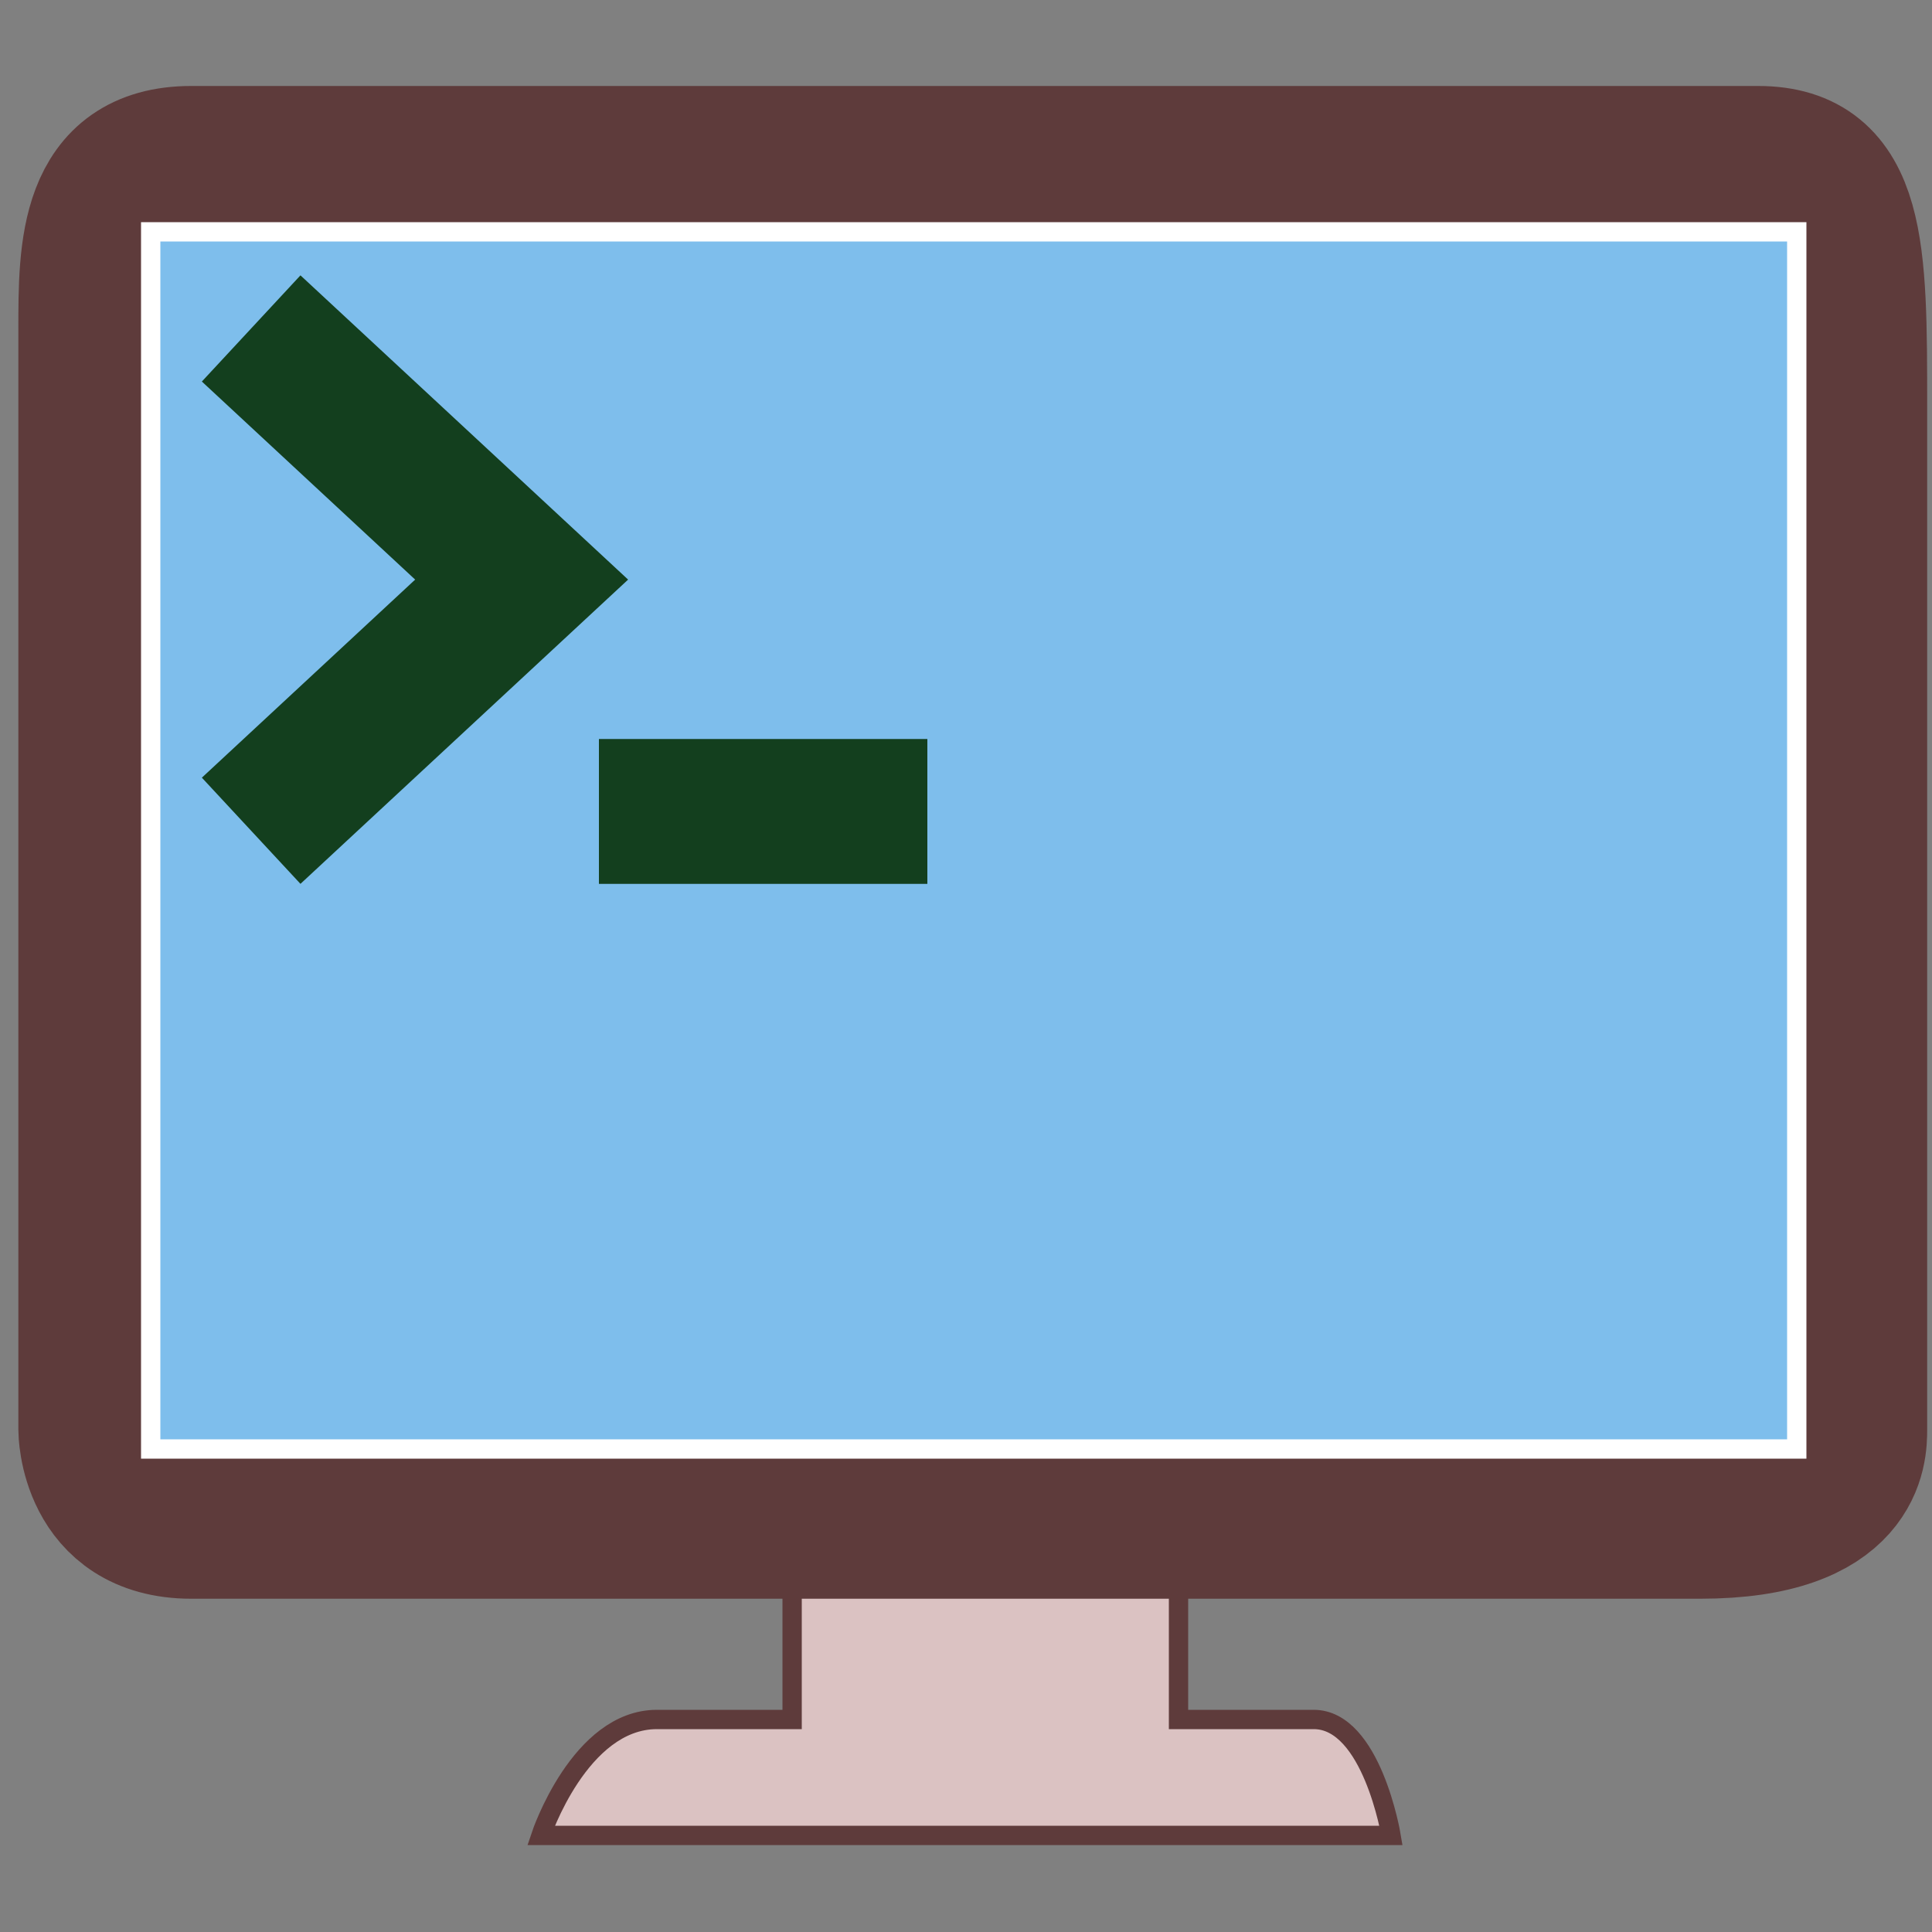 <!DOCTYPE svg PUBLIC "-//W3C//DTD SVG 1.1//EN" "http://www.w3.org/Graphics/SVG/1.1/DTD/svg11.dtd">
<!-- Uploaded to: SVG Repo, www.svgrepo.com, Transformed by: SVG Repo Mixer Tools -->
<svg width="256px" height="256px" viewBox="0 0 100.00 100.00" xmlns="http://www.w3.org/2000/svg" version="1.1" fill="" stroke="">
<rect x="0" y="0" width="100.00" height="100.00" fill="#808080" stroke="none"/>
<g id="SVGRepo_bgCarrier" stroke-width="0"/>
<g id="SVGRepo_tracerCarrier" stroke-linecap="round" stroke-linejoin="round" stroke="#ebeca7" stroke-width="0.6"> <path style="fill:#dbc2c2;stroke:#5e3b3b" d="m 41,81 0,8 c 0,0 -6,0 -7,0 -4,0 -6,6 -6,6 2,0 43,0 44,0 0,0 -1,-6 -4,-6 -2,0 -7,0 -7,0 l 0,-8"/> <path style="fill:none;stroke:#5e3b3b;stroke-width:7.2;stroke-linecap:butt" d="m 4.7,74 c 0,-16 0,-45 0,-57 0,-4 0,-8.8 5.2,-8.8 9.1,0 76.1,0 81.1,0 5,0 5,4.8 5,12.8 0,11 0,46 0,53 0,1 0,5 -8,5 -5,0 -74,0 -78.1,0 -5.2,0 -5.2,-5 -5.2,-5 z"/> <path style="fill:#7ebeec;stroke:#ffffff" d="M 7.8,12 93,12 93,75 7.8,75 z"/> <path style="fill:none;stroke:#133f1e;stroke-width:7.2;" d="m 31,42 17,0 M 13,43 27,30 13,17"/> </g>
<g id="SVGRepo_iconCarrier"> <path style="fill:#dbc2c2;stroke:#5e3b3b" d="m 41,81 0,8 c 0,0 -6,0 -7,0 -4,0 -6,6 -6,6 2,0 43,0 44,0 0,0 -1,-6 -4,-6 -2,0 -7,0 -7,0 l 0,-8"/> <path style="fill:none;stroke:#5e3b3b;stroke-width:7.5;stroke-linecap:butt" d="m 4.7,74 c 0,-16 0,-45 0,-57 0,-4 0,-8.8 5.2,-8.8 9.1,0 76.1,0 81.1,0 5,0 5,4.8 5,12.8 0,11 0,46 0,53 0,1 0,5 -8,5 -5,0 -74,0 -78.1,0 -5.2,0 -5.2,-5 -5.2,-5 z"/> <path style="fill:#7ebeec;stroke:#ffffff" d="M 7.8,12 93,12 93,75 7.8,75 z"/> <path style="fill:none;stroke:#133f1e;stroke-width:7.5;" d="m 31,42 17,0 M 13,43 27,30 13,17"/> </g>
</svg>